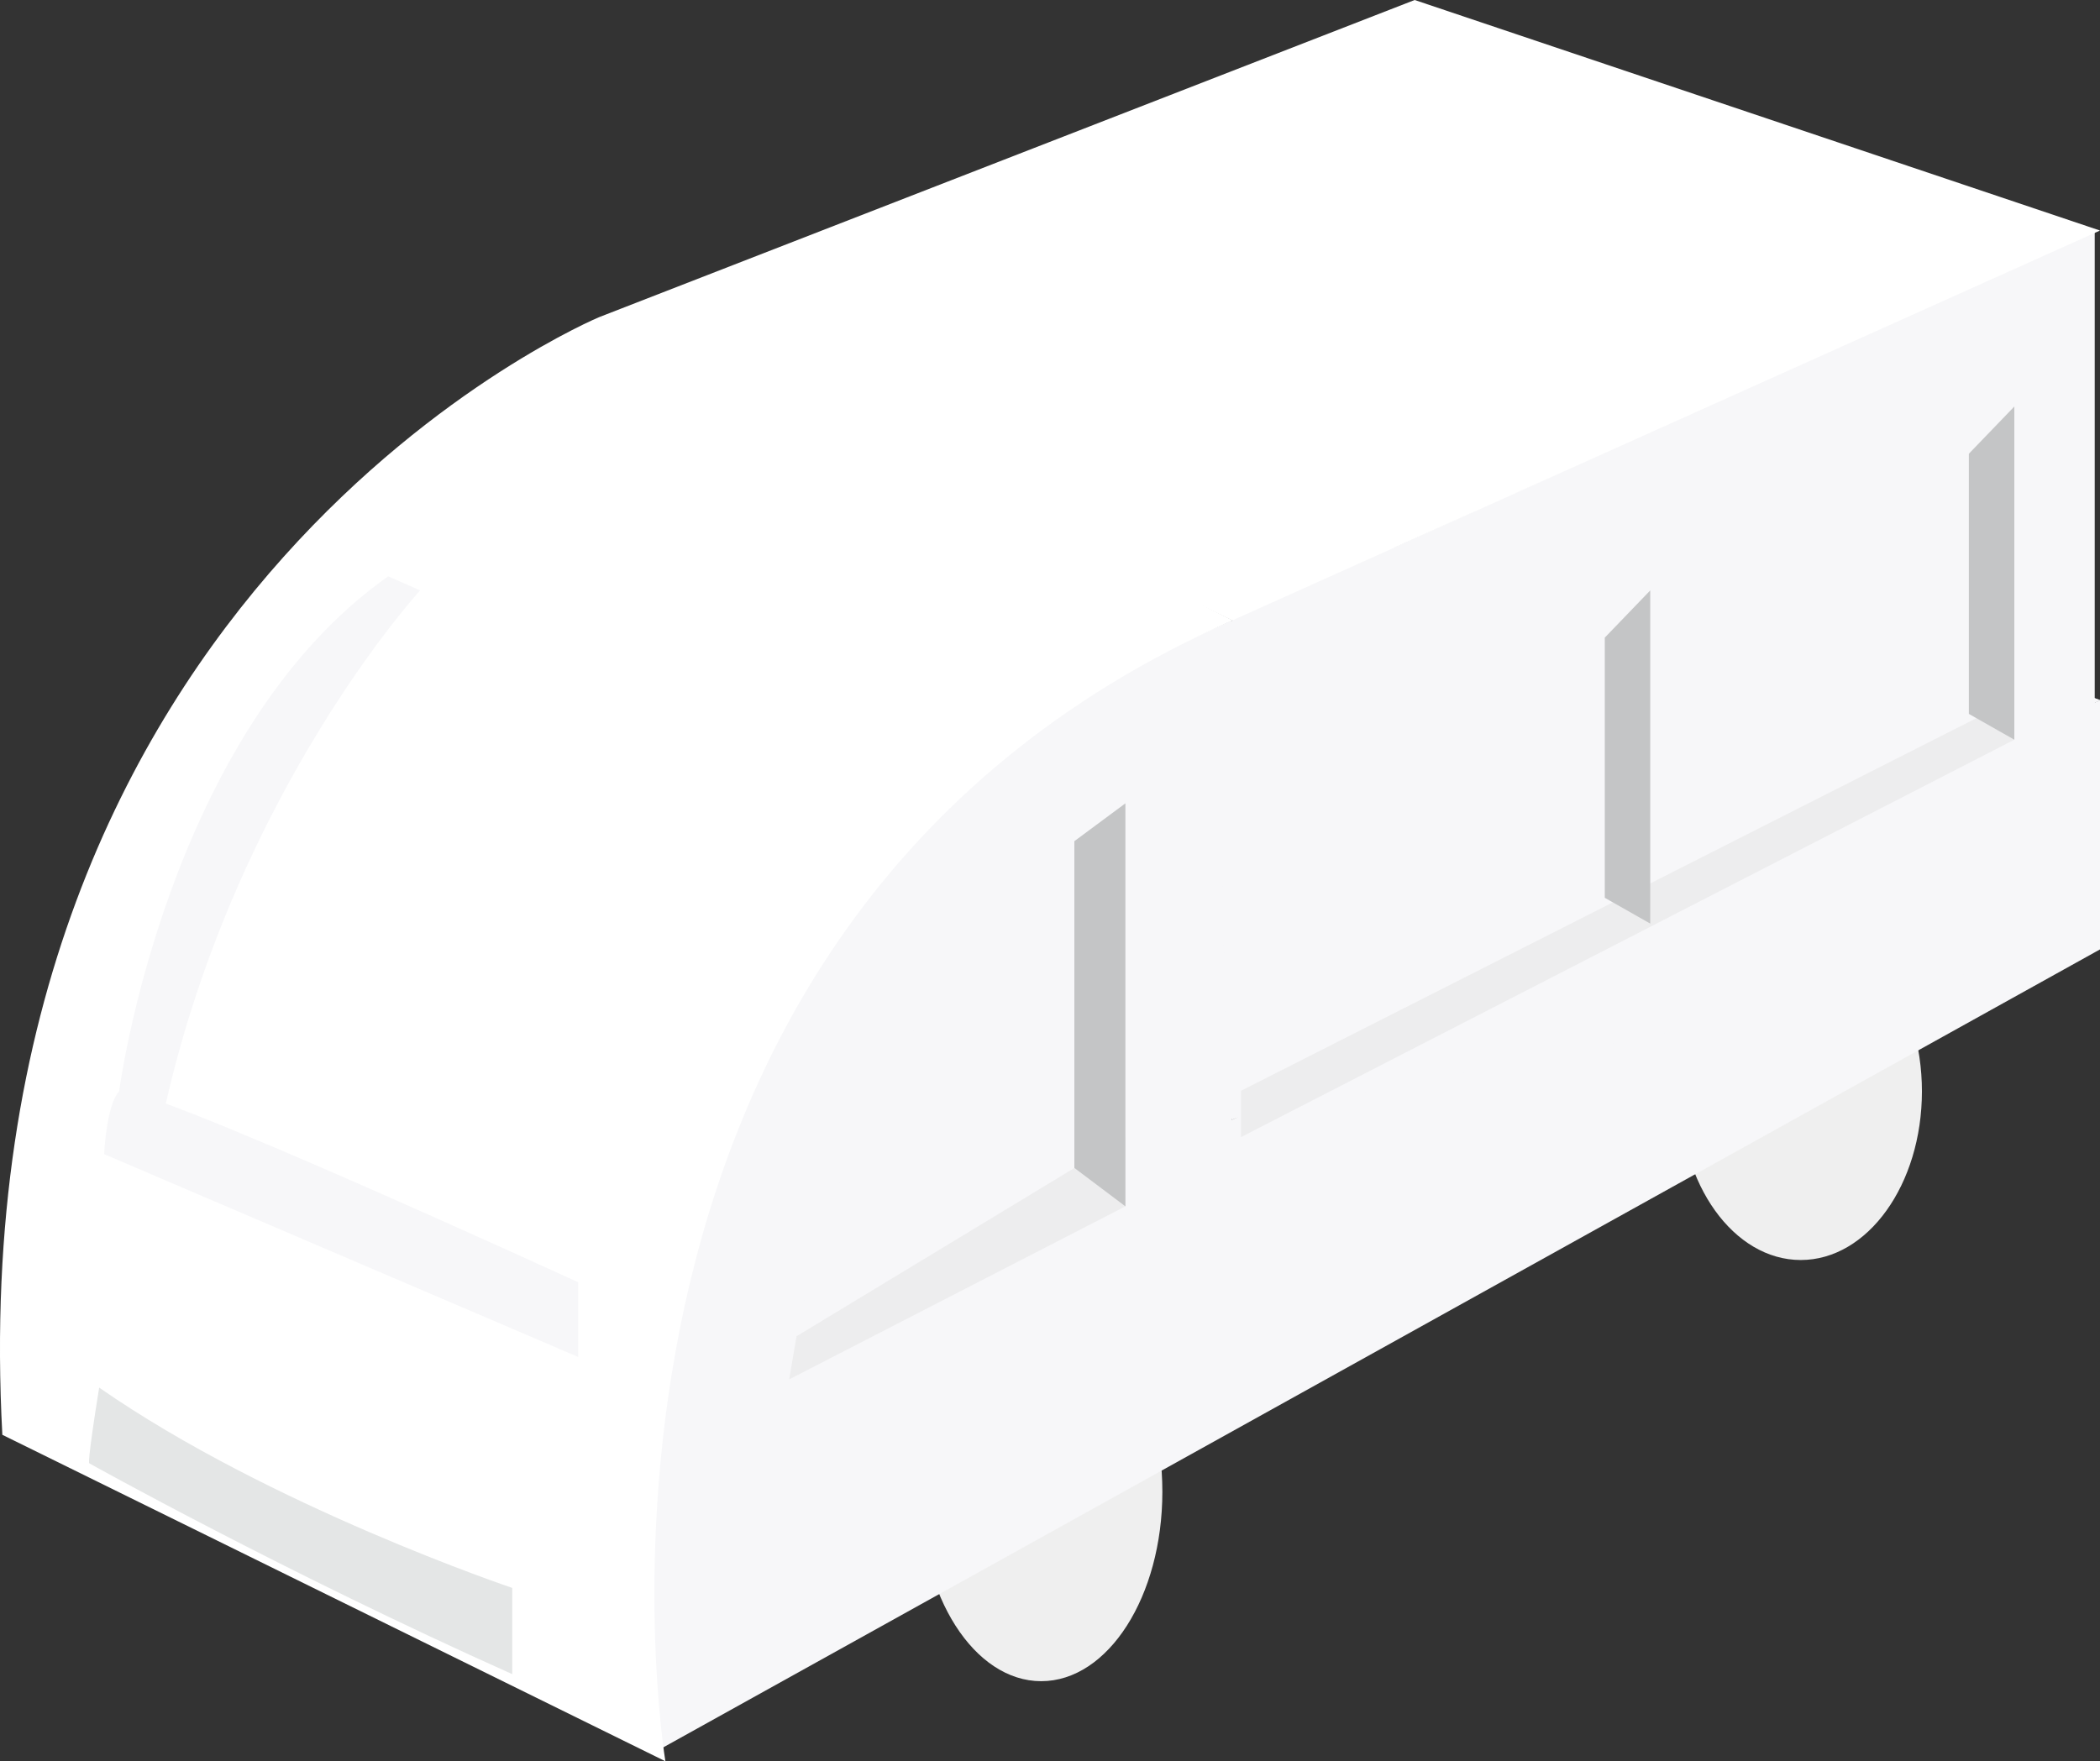 <?xml version="1.0" encoding="UTF-8"?><svg xmlns="http://www.w3.org/2000/svg" viewBox="0 0 71.58 60.05"><rect x="0" y="0" width="71.58" height="60.05" fill="#333333" stroke="none"/><defs><style>.d{fill:#fff;}.e{fill:#f7f7f9;}.f{fill:#c1c2c3;}.g{fill:#ededee;}.h{fill:#e4e6e6;}.i{fill:#efefef;}.j{fill:#c4c5c6;}</style></defs><g id="a"/><g id="b"><g id="c"><g><ellipse class="i" cx="35.49" cy="50.86" rx="4.13" ry="6.46"/><ellipse class="i" cx="61.38" cy="37.21" rx="4.13" ry="5.75"/><path class="e" d="M22.26,59.77s-4.89-27.99,19.73-38.62v17.03l29.59-14.31v8.5L22.26,59.77Z"/><path class="e" d="M38.36,27.39s-9.36,5.56-11.47,19.64l11.47-5.9v-13.74Z"/><polygon class="g" points="27.15 45.56 38.36 38.77 38.36 41.13 26.9 47.03 27.15 45.56"/><polygon class="j" points="36.62 28.68 36.62 39.82 38.36 41.13 38.36 27.39 36.62 28.68"/><path class="d" d="M22.68,60.05s-4.72-28.33,19.34-38.9C22.3,11.26,20.43,10.81,20.43,10.81,20.43,10.81-1.49,19.91,.08,48.92l22.6,11.13Z"/><line class="d" x1="34.3" y1="14.21" x2="36.68" y2="15.47"/><path class="h" d="M3.04,49.89s6.66,3.72,14.42,7.19v-2.94s-8.26-2.78-14.08-6.83c-.42,2.61-.34,2.58-.34,2.58Z"/><polygon class="e" points="71.58 23.87 47.87 15.47 38.13 19.21 42.01 21.15 41.99 38.18 71.58 23.87"/><polygon class="e" points="41.99 38.18 71.58 23.87 69.57 23.15 42.01 36.18 41.99 38.18"/><polygon class="e" points="68.15 23.83 46.33 16.06 47.87 15.47 70.09 23.34 68.15 23.83"/><polygon class="e" points="47.53 16.49 39.22 19.76 38.13 19.21 46.33 16.06 47.53 16.49"/><polygon class="f" points="47.53 16.49 47.53 22.83 59.96 27.7 68.15 23.83 47.53 16.49"/></g><polygon class="e" points="41.56 21.36 71.4 7.86 71.4 32.36 41.8 38.18 41.56 21.36"/><polygon class="d" points="71.58 7.86 48.22 0 20.43 10.81 42.01 21.15 71.58 7.86"/><path class="e" d="M19.72,46.27L3.55,39.35s.07-1.66,.51-2.14,15.65,6.51,15.65,6.51v2.55Z"/><path class="e" d="M4.06,37.21s1.6-12.22,9.17-17.56l1.09,.48s-6.22,6.78-8.67,17.5l-1.6-.42Z"/><polygon class="g" points="42.3 38.77 68.66 25.22 68.66 23.83 42.3 37.19 42.3 38.77"/><polygon class="j" points="68.66 25.22 68.66 13.86 67.11 15.47 67.11 24.34 68.66 25.22"/><polygon class="j" points="56.25 31.49 56.25 20.13 54.7 21.74 54.7 30.61 56.25 31.49"/></g></g></svg>